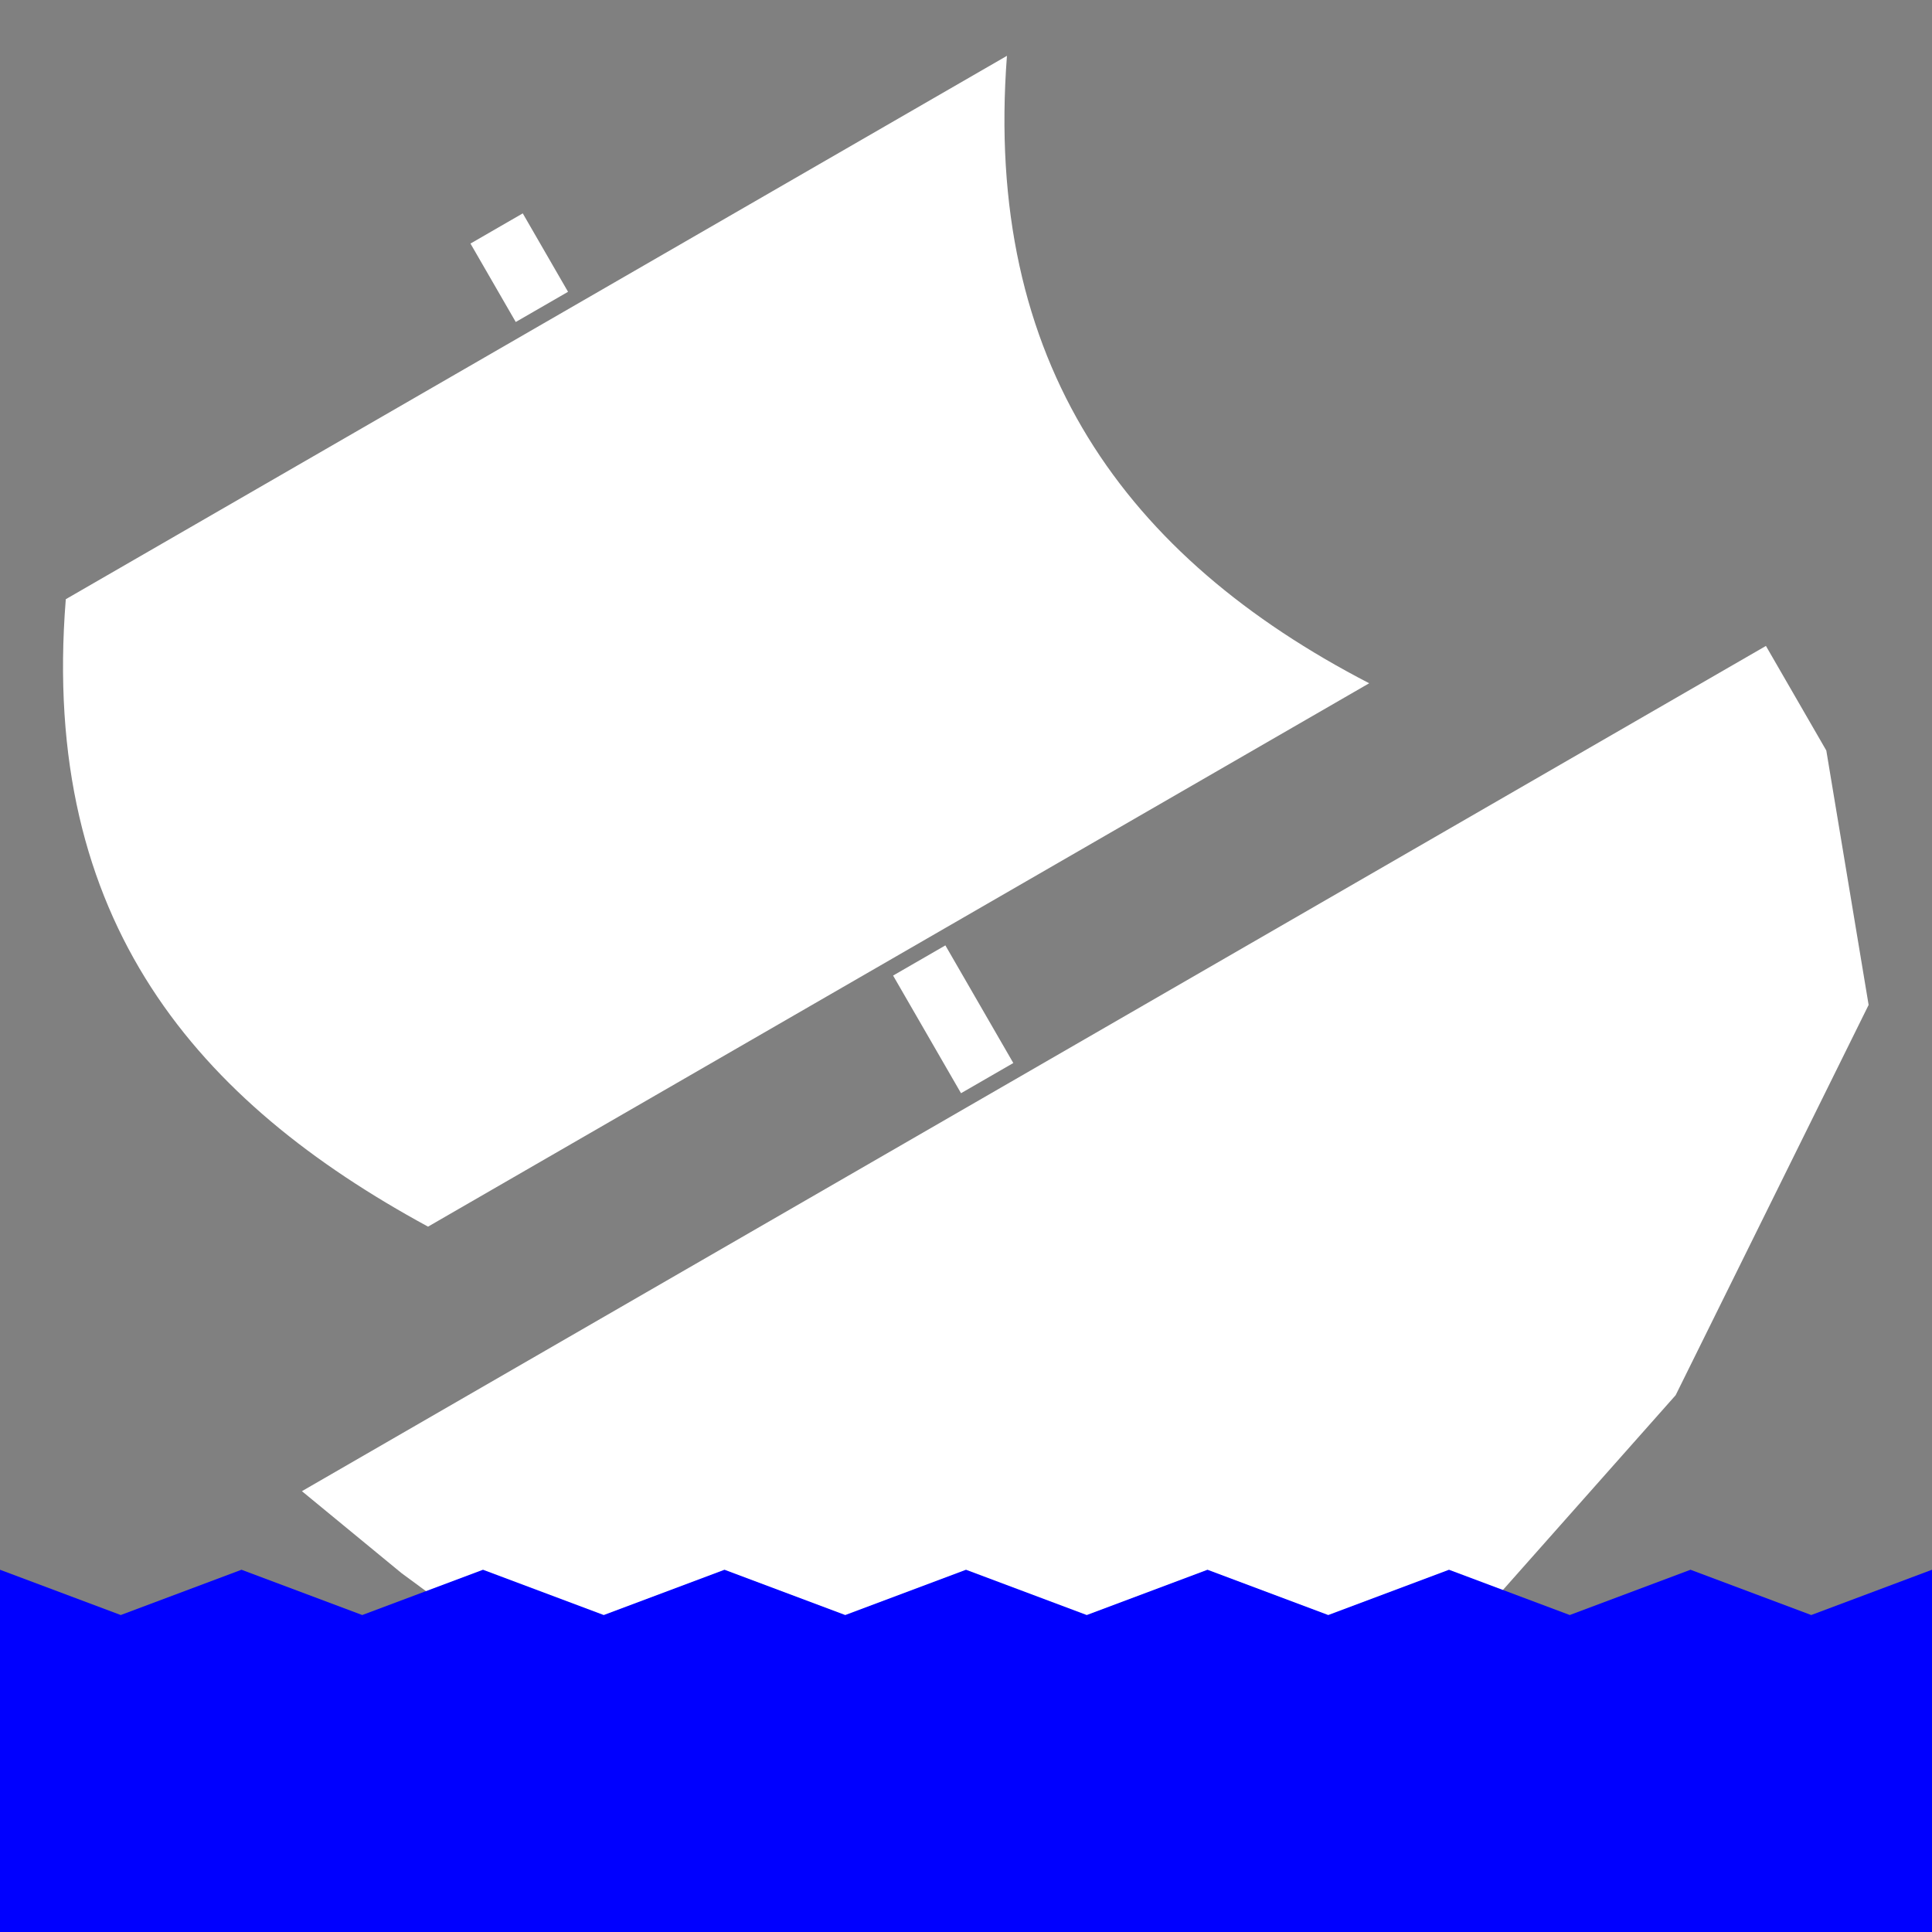 <?xml version="1.0" encoding="UTF-8" standalone="no"?>
<svg
   viewBox="0 0 512 512"
   width="512"
   height="512"
   version="1.1"
   id="svg6"
   sodipodi:docname="listing.svg"
   inkscape:version="1.2.2 (732a01da63, 2022-12-09)"
   xmlns:inkscape="http://www.inkscape.org/namespaces/inkscape"
   xmlns:sodipodi="http://sodipodi.sourceforge.net/DTD/sodipodi-0.dtd"
   xmlns="http://www.w3.org/2000/svg"
   xmlns:svg="http://www.w3.org/2000/svg"
   xmlns:rdf="http://www.w3.org/1999/02/22-rdf-syntax-ns#"
   xmlns:cc="http://creativecommons.org/ns#"
   xmlns:dc="http://purl.org/dc/elements/1.1/">
  <rect x="0" y="0" width="512" height="512" fill="#808080" stroke="none"/>
  <defs
     id="defs10" />
  <sodipodi:namedview
     pagecolor="#afafaf"
     bordercolor="#666666"
     borderopacity="1"
     objecttolerance="10"
     gridtolerance="10"
     guidetolerance="10"
     inkscape:pageopacity="0"
     inkscape:pageshadow="2"
     inkscape:window-width="1920"
     inkscape:window-height="996"
     id="namedview8"
     showgrid="true"
     inkscape:zoom="1.3921165"
     inkscape:cx="410.16682"
     inkscape:cy="187.84347"
     inkscape:current-layer="svg6"
     inkscape:document-rotation="0"
     inkscape:snap-to-guides="true"
     inkscape:snap-bbox="true"
     inkscape:bbox-nodes="true"
     inkscape:snap-grids="true"
     inkscape:snap-object-midpoints="true"
     inkscape:showpageshadow="0"
     inkscape:pagecheckerboard="0"
     inkscape:deskcolor="#afafaf"
     inkscape:window-x="-8"
     inkscape:window-y="-8"
     inkscape:window-maximized="1">
    <inkscape:grid
       type="xygrid"
       id="grid831"
       empspacing="8"
       spacingy="4"
       spacingx="4" />
  </sodipodi:namedview>
  <g
     id="g174"
     transform="rotate(-30,256,252)">
    <path
       style="fill:#ffffff"
       d="m 44,320 28,64 96,64 96,32 96,-32 96,-64 24,-64 V 288 H 32 Z"
       id="path333"
       sodipodi:nodetypes="cccccccccc" />
    <path
       style="fill:#ffffff"
       d="m 252,284 h -16 v -36 h 16 z"
       id="path389"
       sodipodi:nodetypes="ccccc" />
    <path
       style="fill:#ffffff"
       d="M 384,52 H 96 C 47.194,122.783 59.877,185.02 96,244 H 384 C 344.798,182.808 337.983,119.296 384,52 Z"
       id="path555"
       sodipodi:nodetypes="ccccc" />
    <path
       style="fill:#ffffff"
       d="M 252,48 H 236 V 24 h 16 z"
       id="path389-9"
       sodipodi:nodetypes="ccccc" />
  </g>
  <path
     style="fill:#0000ff;stroke-width:0.433"
     d="m 0,416 32,12 32,-12 32,12 32,-12 32,12 32,-12 32,12 32,-12 32,12 32,-12 32,12 32,-12 32,12 32,-12 32,12 32,-12 v 96 H 0 Z"
     id="path232" />
</svg>
